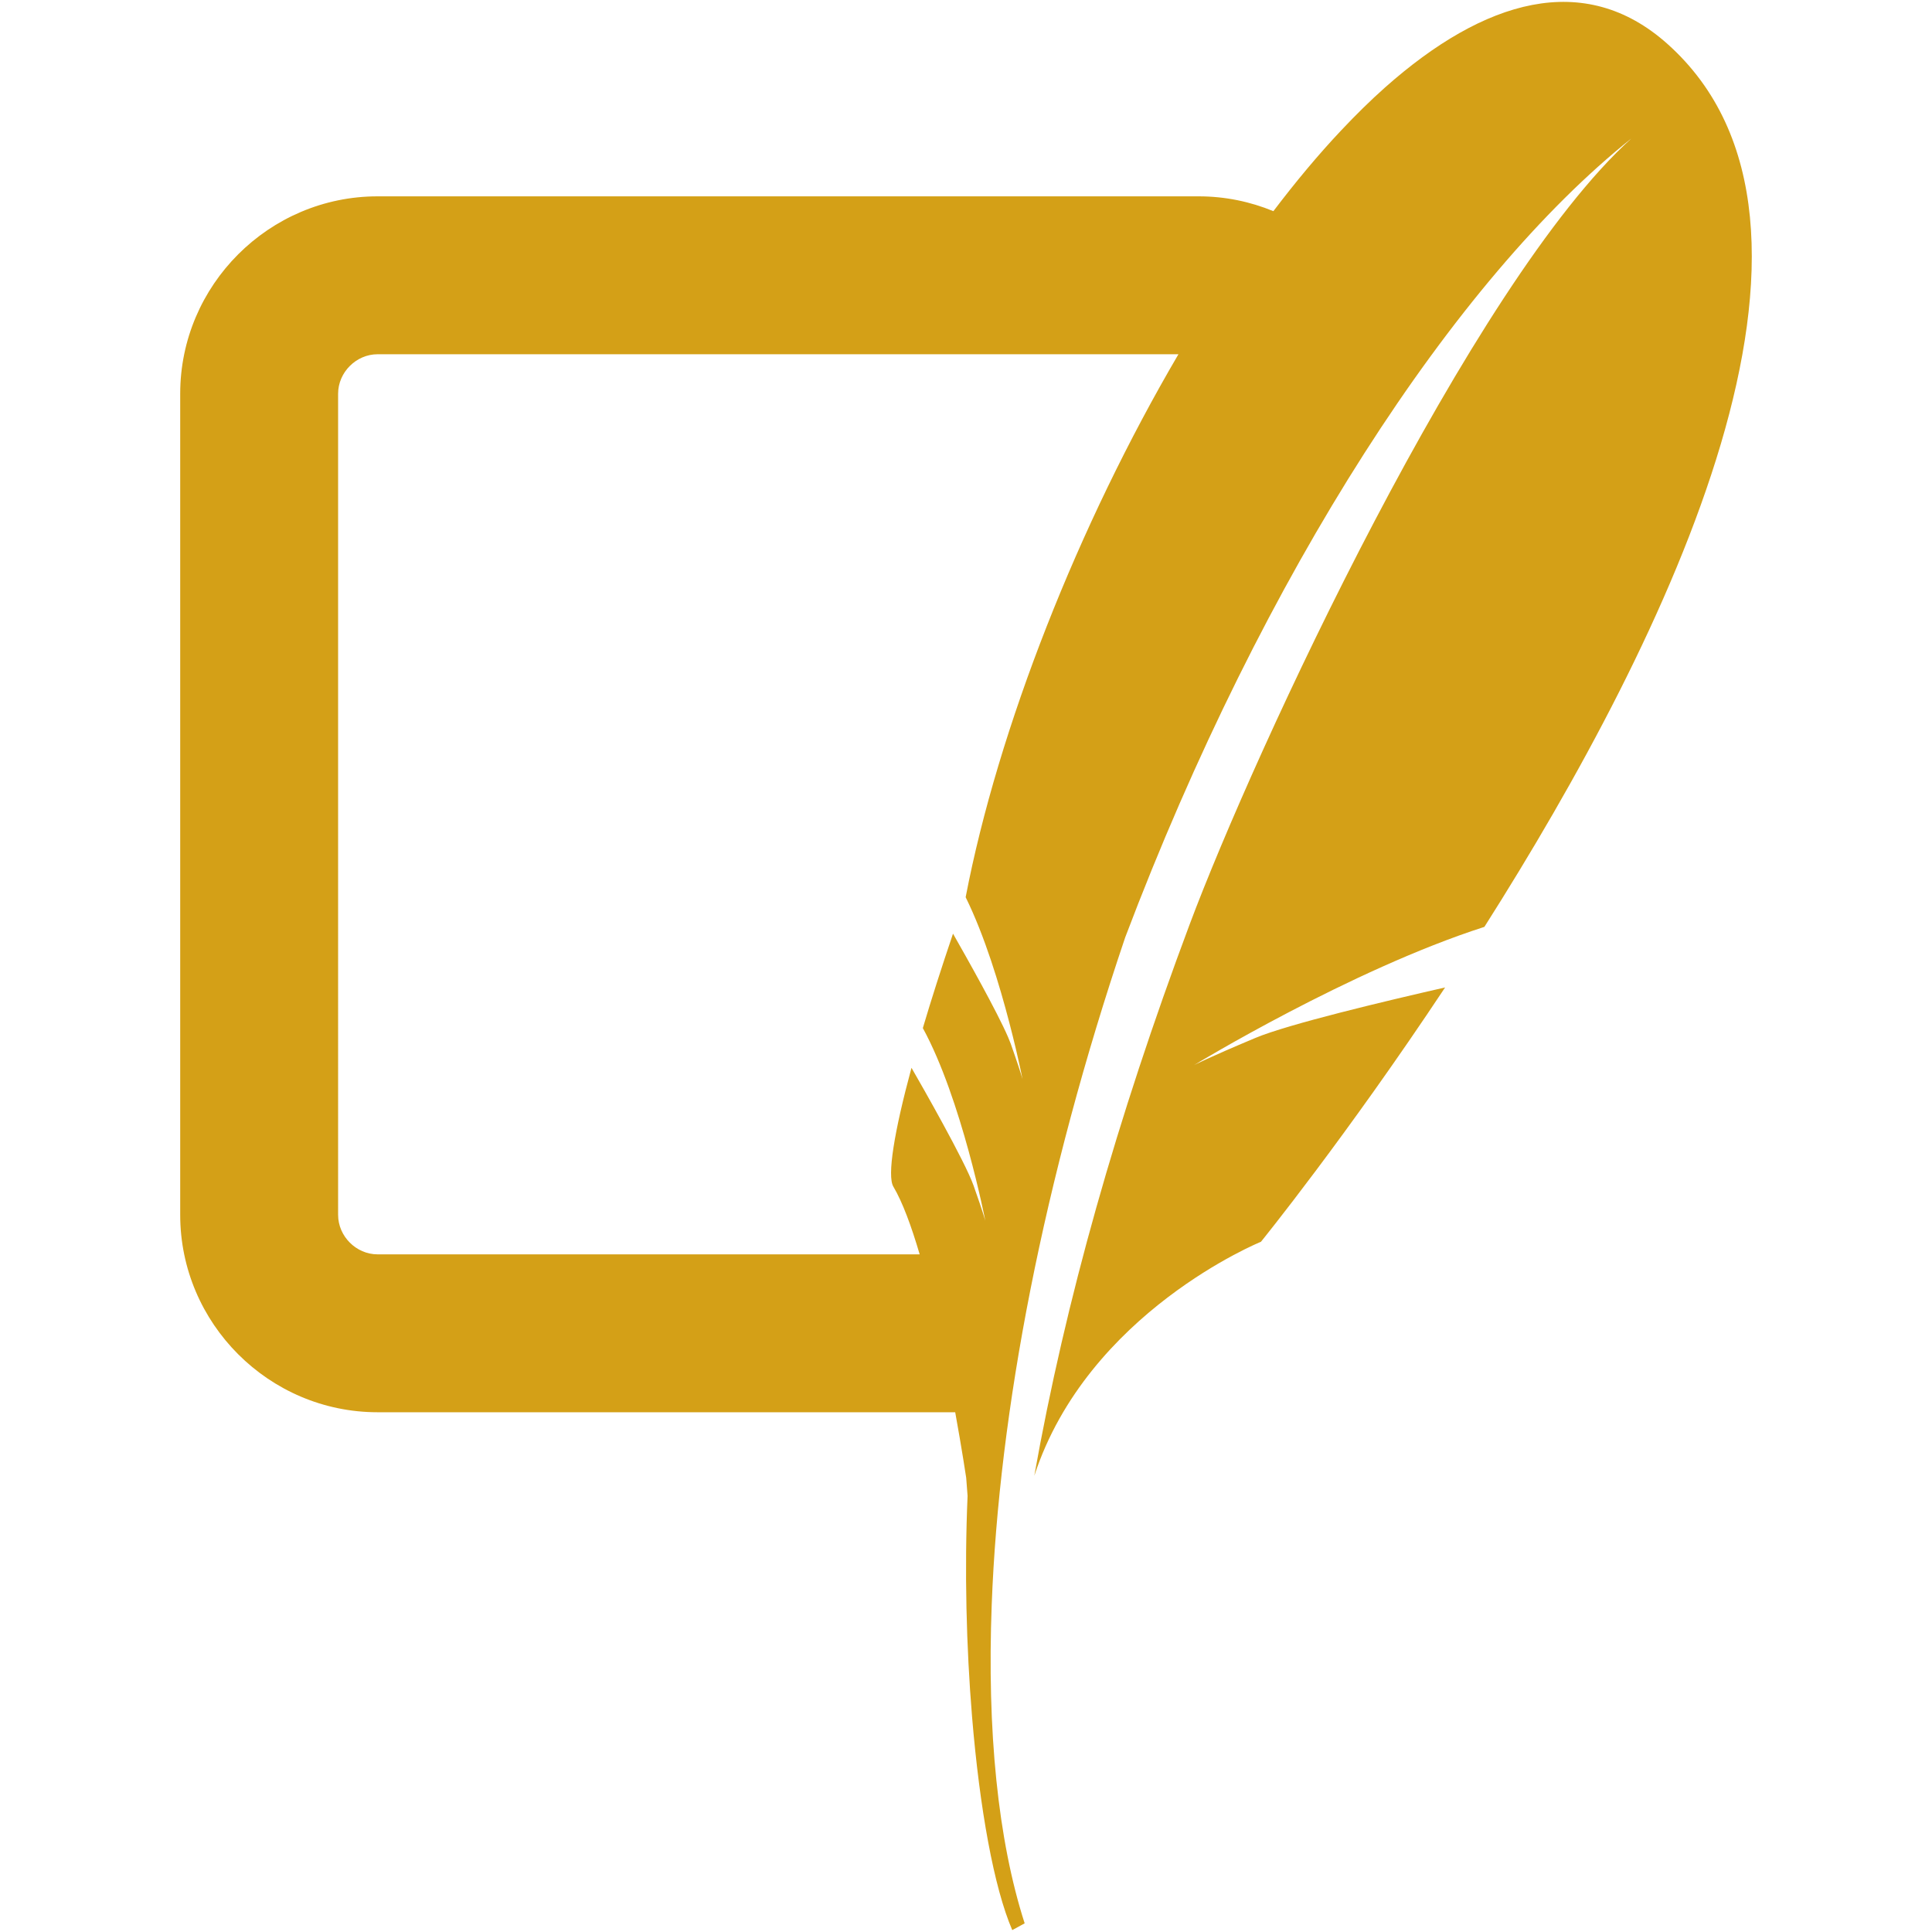 <!DOCTYPE svg PUBLIC "-//W3C//DTD SVG 1.1//EN" "http://www.w3.org/Graphics/SVG/1.1/DTD/svg11.dtd">

<!-- Uploaded to: SVG Repo, www.svgrepo.com, Transformed by: SVG Repo Mixer Tools -->
<svg fill="#D4A017" version="1.1" xmlns="http://www.w3.org/2000/svg" xmlns:xlink="http://www.w3.org/1999/xlink" width="50px" height="50px" viewBox="0 0 512 512" enable-background="new 0 0 512 512" xml:space="preserve">

<g id="SVGRepo_bgCarrier" stroke-width="0"/>

<g id="SVGRepo_tracerCarrier" stroke-linecap="round" stroke-linejoin="round"/>

<g id="SVGRepo_iconCarrier"> <g id="3e91140ac1bfb9903b91c1b0ca091df4"> <path display="inline" d="M441.845,11.6c-21.957-19.583-48.547-11.717-74.787,11.573c-3.892,3.459-7.784,7.298-11.647,11.398 c-6.067,6.433-12.064,13.629-17.952,21.391c-6.109-2.524-12.788-3.93-19.786-3.93H100.063c-28.769,0-52.308,23.54-52.308,52.308 v217.613c0,28.769,23.539,52.307,52.308,52.307H253.14c1.838,10.146,2.911,17.365,2.911,17.365s0.137,1.893,0.366,4.8 c-0.844,19.669-0.337,40.063,1.185,58.493c2.02,24.402,5.815,45.361,10.658,56.581l3.285-1.797 c-7.106-22.098-9.997-51.063-8.73-84.468c1.913-51.054,13.663-112.629,35.37-176.804c36.678-96.879,87.566-174.608,134.142-211.731 c-42.45,38.337-99.904,162.432-117.1,208.386c-19.259,51.459-32.902,99.749-41.13,146.016 c14.187-43.374,60.067-62.017,60.067-62.017s22.506-27.749,48.805-67.4c-15.753,3.588-41.619,9.743-50.285,13.382 c-12.779,5.36-16.223,7.189-16.223,7.189s41.398-25.211,76.916-36.624C442.224,168.701,495.439,59.408,441.845,11.6z M255.907,237.77c5.042,10.226,8.98,23.275,11.575,33.243c0.663,2.562,1.264,4.961,1.742,7.003 c1.142,4.832,1.753,7.968,1.753,7.968s-0.401-1.522-2.053-6.313c-0.313-0.919-0.665-1.922-1.081-3.103 c-0.177-0.49-0.422-1.081-0.692-1.713c-2.93-6.804-11.028-21.173-14.594-27.426c-3.048,8.993-5.743,17.407-7.997,25.021 c10.29,18.826,16.562,51.096,16.562,51.096s-0.545-2.092-3.129-9.39c-2.298-6.454-13.732-26.494-16.441-31.177 c-4.633,17.108-6.473,28.652-4.813,31.472c2.449,4.134,4.807,10.559,6.982,17.965H100.063c-5.67,0-10.461-4.794-10.461-10.463 V104.341c0-5.67,4.791-10.461,10.461-10.461h212.236C285.809,139.032,264.509,192.997,255.907,237.77z"> </path> </g> </g>

</svg>